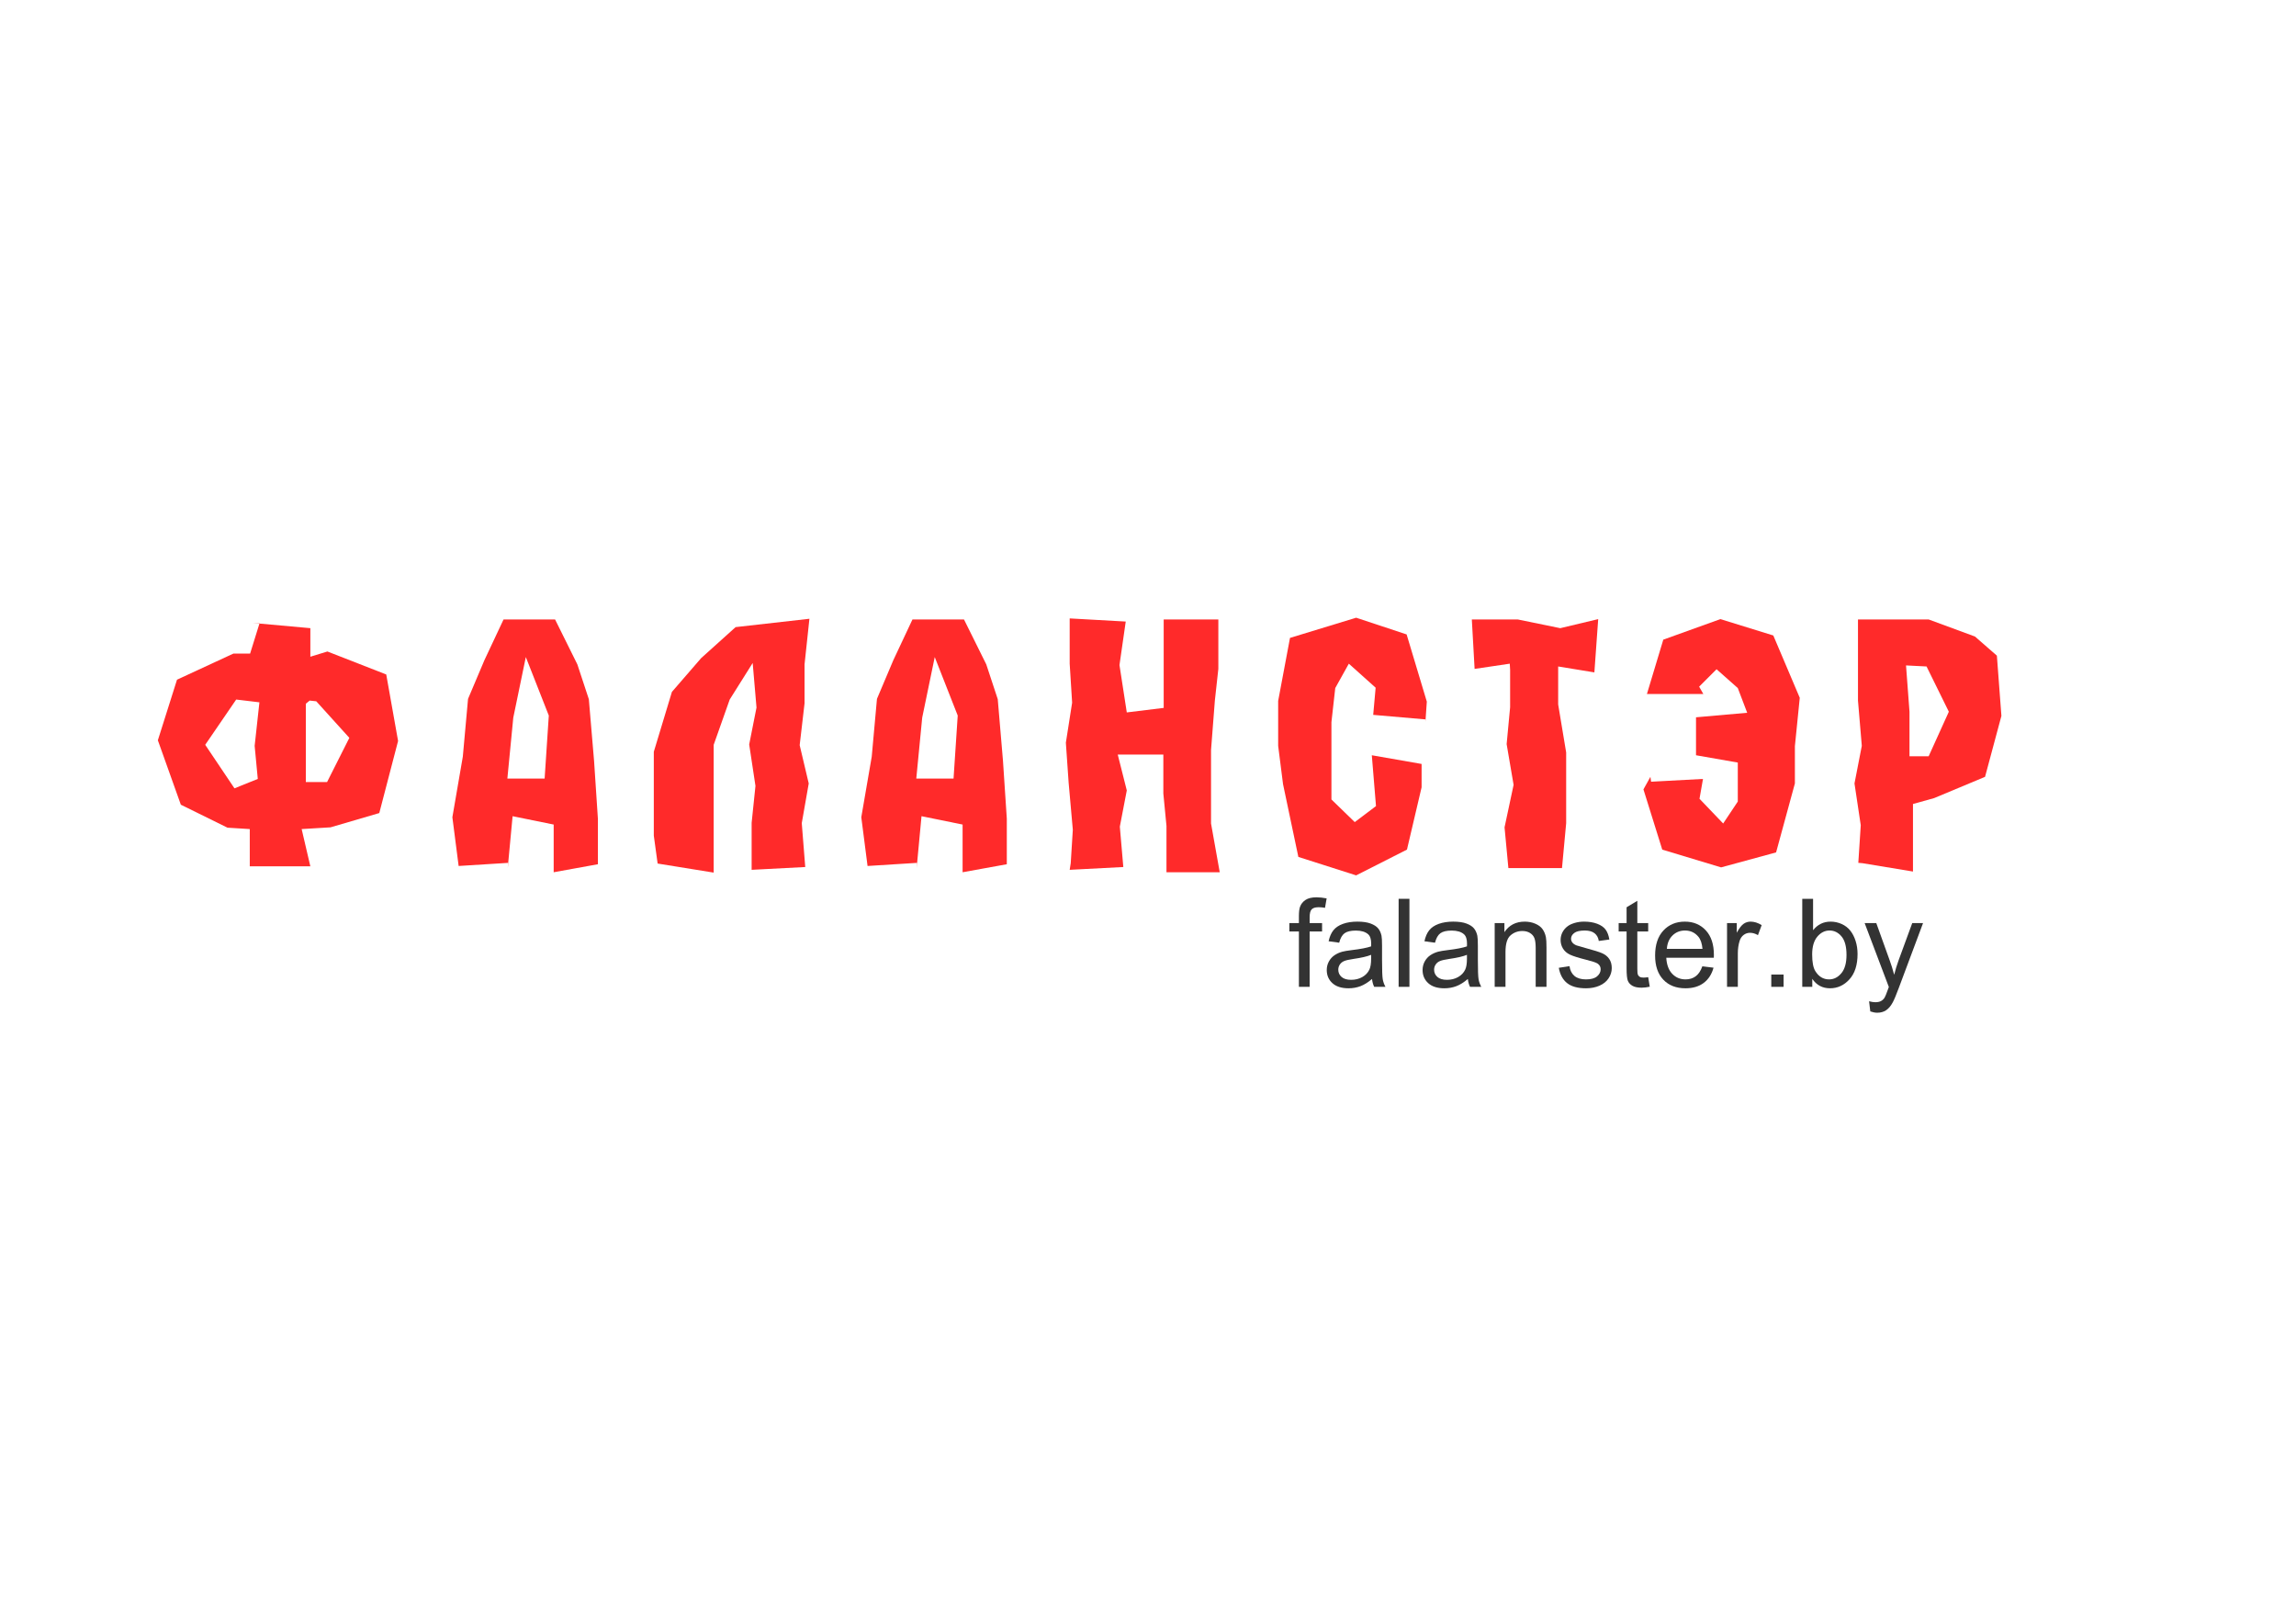<?xml version="1.0" encoding="UTF-8" standalone="no"?>
<!-- Created with Inkscape (http://www.inkscape.org/) -->

<svg
   xmlns:dc="http://purl.org/dc/elements/1.1/"
   xmlns:cc="http://creativecommons.org/ns#"
   xmlns:rdf="http://www.w3.org/1999/02/22-rdf-syntax-ns#"
   xmlns:svg="http://www.w3.org/2000/svg"
   xmlns="http://www.w3.org/2000/svg"
   xmlns:sodipodi="http://sodipodi.sourceforge.net/DTD/sodipodi-0.dtd"
   xmlns:inkscape="http://www.inkscape.org/namespaces/inkscape"
   width="297mm"
   height="210mm"
   id="svg3896"
   version="1.1"
   inkscape:version="0.48.2 r9819"
   sodipodi:docname="New document 3">
  <defs
     id="defs3898" />
  <sodipodi:namedview
     inkscape:document-units="mm"
     pagecolor="#ffffff"
     bordercolor="#666666"
     borderopacity="1.0"
     inkscape:pageopacity="0.0"
     inkscape:pageshadow="2"
     inkscape:zoom="0.43415836"
     inkscape:cx="590.32685"
     inkscape:cy="380"
     inkscape:current-layer="layer1"
     id="namedview3900"
     showgrid="false"
     inkscape:window-width="1366"
     inkscape:window-height="706"
     inkscape:window-x="-8"
     inkscape:window-y="-8"
     inkscape:window-maximized="1" />
  <g
     inkscape:label="Layer 1"
     inkscape:groupmode="layer"
     id="layer1">
    <path
       inkscape:connector-curvature="0"
       id="rect3117"
       d="m 38.389,243.262 989.653,0 0,278.819 -989.653,0 z"
       style="fill:none;stroke:none" />
    <g
       id="text3109"
       style="font-size:158.773px;font-style:normal;font-weight:normal;line-height:125%;letter-spacing:0px;word-spacing:0px;fill:#ff2a2a;fill-opacity:1;stroke:none;font-family:Sans"
       transform="matrix(1.072,0,0,1.072,1312.989,46.169)">
      <path
         inkscape:connector-curvature="0"
         id="path3825"
         style="font-variant:normal;font-weight:600;font-stretch:normal;letter-spacing:12px;fill:#ff2a2a;font-family:a_AlternaBrk;-inkscape-font-specification:a_AlternaBrk Semi-Bold"
         d="m -1083.581,276.393 -1.744,1.429 0,35.725 9.686,0 10.161,-20.162 -15.084,-16.673 z m -22.86,-35.245 -3.179,-0.16 26.359,2.384 0,13.019 7.777,-2.384 26.834,10.481 5.398,30.322 -8.571,32.866 -22.231,6.512 -13.175,0.795 3.968,16.988 -27.628,0 0,-16.988 -10.161,-0.635 -21.276,-10.481 -10.481,-29.373 8.736,-27.628 25.719,-11.905 7.622,0 z m 0,35.565 0,0.475 -10.64,-1.269 -14.129,20.641 13.335,19.847 10.64,-4.288 -1.429,-15.084 z" />
      <path
         inkscape:connector-curvature="0"
         id="path3827"
         style="font-variant:normal;font-weight:600;font-stretch:normal;letter-spacing:12px;fill:#ff2a2a;font-family:a_AlternaBrk;-inkscape-font-specification:a_AlternaBrk Semi-Bold"
         d="m -993.565,313.547 -0.16,-1.589 17.308,0 1.904,-28.738 -10.481,-26.674 -5.718,27.628 z m 0.315,39.218 0.32,-2.384 -22.705,1.429 -2.859,-22.226 4.763,-27.628 2.384,-26.354 7.462,-17.627 8.731,-18.577 23.5,0 10.161,20.481 5.238,15.878 2.384,28.103 1.744,26.359 0,20.796 -20.162,3.653 0,-21.751 -18.737,-3.813 z" />
      <path
         inkscape:connector-curvature="0"
         id="path3829"
         style="font-variant:normal;font-weight:600;font-stretch:normal;letter-spacing:12px;fill:#ff2a2a;font-family:a_AlternaBrk;-inkscape-font-specification:a_AlternaBrk Semi-Bold"
         d="m -882.008,353.56 0,-1.114 0,-20.321 1.744,-16.828 -2.859,-18.897 3.334,-16.828 -1.744,-20.326 -10.481,16.673 -7.302,20.641 0,58.27 -25.564,-4.128 -1.744,-12.705 0,-38.264 8.257,-27.308 13.334,-15.399 15.718,-14.134 33.661,-3.808 -2.224,20.796 0,17.787 -2.219,19.052 4.128,17.463 -3.179,18.102 1.589,20.002 z" />
      <path
         inkscape:connector-curvature="0"
         id="path3831"
         style="font-variant:normal;font-weight:600;font-stretch:normal;letter-spacing:12px;fill:#ff2a2a;font-family:a_AlternaBrk;-inkscape-font-specification:a_AlternaBrk Semi-Bold"
         d="m -807.071,313.547 -0.16,-1.589 17.308,0 1.904,-28.738 -10.481,-26.674 -5.718,27.628 z m 0.315,39.218 0.32,-2.384 -22.705,1.429 -2.859,-22.226 4.763,-27.628 2.384,-26.354 7.462,-17.627 8.731,-18.577 23.5,0 10.161,20.481 5.238,15.878 2.384,28.103 1.744,26.359 0,20.796 -20.162,3.653 0,-21.751 -18.737,-3.813 z" />
      <path
         inkscape:connector-curvature="0"
         id="path3833"
         style="font-variant:normal;font-weight:600;font-stretch:normal;letter-spacing:12px;fill:#ff2a2a;font-family:a_AlternaBrk;-inkscape-font-specification:a_AlternaBrk Semi-Bold"
         d="m -736.956,353.56 0.48,-3.019 0.95,-15.244 -1.904,-21.431 -1.269,-18.262 2.859,-18.257 -1.114,-17.782 0,-20.641 25.564,1.429 -2.859,19.847 3.334,21.591 16.833,-2.064 0,-40.328 24.925,0 0,22.545 -1.589,14.449 -1.744,22.545 0,33.501 3.968,22.231 -24.29,0 0,-21.116 -1.429,-14.769 0,-17.782 -20.801,0 4.128,16.358 -3.174,16.508 1.589,18.417 z" />
      <path
         inkscape:connector-curvature="0"
         id="path3835"
         style="font-variant:normal;font-weight:600;font-stretch:normal;letter-spacing:12px;fill:#ff2a2a;font-family:a_AlternaBrk;-inkscape-font-specification:a_AlternaBrk Semi-Bold"
         d="m -574.716,286.079 0,-1.11 -23.815,-2.064 1.11,-12.385 -12.225,-10.955 -6.192,11.115 -1.744,15.558 0,35.245 10.636,10.321 9.686,-7.302 -1.904,-23.18 22.705,3.968 0,10.64 -6.672,28.418 -23.18,11.75 -26.354,-8.416 -6.987,-33.181 -2.224,-17.468 0,-20.481 5.398,-28.738 30.167,-9.206 23.02,7.617 9.211,30.647 z" />
      <path
         inkscape:connector-curvature="0"
         id="path3837"
         style="font-variant:normal;font-weight:600;font-stretch:normal;letter-spacing:12px;fill:#ff2a2a;font-family:a_AlternaBrk;-inkscape-font-specification:a_AlternaBrk Semi-Bold"
         d="m -536.086,262.424 -0.16,-2.859 -16.038,2.379 -1.269,-22.545 20.961,0 19.367,3.973 17.308,-4.128 -1.744,24.29 -16.513,-2.699 0,17.308 3.649,21.911 0,32.231 -1.904,20.481 -24.45,0 -1.749,-18.577 4.128,-19.372 -3.174,-18.577 1.589,-16.828 z" />
      <path
         inkscape:connector-curvature="0"
         id="path3839"
         style="font-variant:normal;font-weight:600;font-stretch:normal;letter-spacing:12px;fill:#ff2a2a;font-family:a_AlternaBrk;-inkscape-font-specification:a_AlternaBrk Semi-Bold"
         d="m -472.105,311.168 0.315,2.219 23.66,-1.269 -1.589,9.051 10.795,11.27 6.667,-10.001 0,-17.782 -19.052,-3.334 0,-17.308 23.34,-2.064 -4.288,-11.27 -9.681,-8.576 -7.942,7.942 1.904,3.334 -25.719,0 7.462,-24.769 26.039,-9.366 24.135,7.462 12.065,28.418 -2.224,22.071 0,16.988 -8.571,31.437 -25.084,6.827 -26.834,-8.097 -8.576,-27.468 z" />
      <path
         inkscape:connector-curvature="0"
         id="path3841"
         style="font-variant:normal;font-weight:600;font-stretch:normal;letter-spacing:12px;fill:#ff2a2a;font-family:a_AlternaBrk;-inkscape-font-specification:a_AlternaBrk Semi-Bold"
         d="m -353.948,302.592 -0.315,-0.795 9.046,0 9.211,-20.321 -10.161,-20.641 -9.366,-0.475 1.584,21.116 z m -21.431,47.95 -1.909,-0.16 1.114,-17.148 -2.859,-19.052 3.334,-17.148 -1.744,-20.641 0,-36.994 32.227,0 21.121,7.782 10.001,8.731 2.064,27.468 -7.462,27.788 -23.18,9.681 -9.686,2.699 0,30.802 z" />
    </g>
    <g
       id="text3113"
       style="font-size:56.077px;font-style:normal;font-weight:normal;line-height:125%;letter-spacing:0px;word-spacing:0px;fill:#333333;fill-opacity:1;stroke:none;font-family:Sans"
       transform="matrix(1.072,0,0,1.072,1312.989,46.169)">
      <path
         inkscape:connector-curvature="0"
         id="path3844"
         d="m -632.418,406.924 0,-25.246 -4.354,0 0,-3.833 4.354,0 0,-3.094 c -10e-6,-1.953 0.173,-3.404 0.52,-4.354 0.475,-1.278 1.31,-2.314 2.505,-3.108 1.196,-0.794 2.87,-1.191 5.024,-1.191 1.387,4e-5 2.921,0.164 4.6,0.493 l -0.739,4.299 c -1.022,-0.182 -1.99,-0.274 -2.902,-0.274 -1.497,4e-5 -2.556,0.319 -3.176,0.958 -0.621,0.639 -0.931,1.835 -0.931,3.587 l 0,2.683 5.668,0 0,3.833 -5.668,0 0,25.246 z" />
      <path
         inkscape:connector-curvature="0"
         id="path3846"
         d="m -599.068,403.337 c -1.825,1.552 -3.582,2.647 -5.271,3.286 -1.689,0.639 -3.5,0.958 -5.435,0.958 -3.194,0 -5.65,-0.78 -7.366,-2.341 -1.716,-1.561 -2.574,-3.555 -2.574,-5.983 0,-1.424 0.324,-2.724 0.972,-3.902 0.648,-1.177 1.497,-2.122 2.546,-2.834 1.05,-0.712 2.232,-1.25 3.546,-1.615 0.967,-0.256 2.428,-0.502 4.381,-0.739 3.979,-0.475 6.909,-1.04 8.789,-1.698 0.018,-0.675 0.027,-1.104 0.027,-1.287 -2e-5,-2.008 -0.466,-3.423 -1.396,-4.244 -1.26,-1.113 -3.131,-1.67 -5.613,-1.67 -2.318,3e-5 -4.03,0.406 -5.134,1.218 -1.104,0.812 -1.921,2.25 -2.451,4.313 l -4.819,-0.657 c 0.438,-2.063 1.159,-3.728 2.163,-4.997 1.004,-1.269 2.455,-2.245 4.354,-2.93 1.898,-0.685 4.098,-1.027 6.599,-1.027 2.483,3e-5 4.5,0.292 6.051,0.876 1.552,0.584 2.692,1.319 3.423,2.204 0.73,0.885 1.241,2.003 1.533,3.354 0.164,0.84 0.246,2.355 0.246,4.545 l 0,6.572 c -3e-5,4.582 0.105,7.48 0.315,8.694 0.21,1.214 0.625,2.378 1.246,3.491 l -5.148,0 c -0.511,-1.022 -0.84,-2.218 -0.986,-3.587 z m -0.411,-11.007 c -1.789,0.73 -4.472,1.351 -8.05,1.862 -2.026,0.292 -3.459,0.621 -4.299,0.986 -0.84,0.365 -1.488,0.899 -1.944,1.602 -0.456,0.703 -0.685,1.483 -0.685,2.341 -10e-6,1.314 0.497,2.41 1.492,3.286 0.995,0.876 2.451,1.314 4.367,1.314 1.898,0 3.587,-0.415 5.066,-1.246 1.479,-0.831 2.565,-1.967 3.258,-3.409 0.529,-1.113 0.794,-2.756 0.794,-4.929 z" />
      <path
         inkscape:connector-curvature="0"
         id="path3848"
         d="m -586.938,406.924 0,-40.141 4.929,0 0,40.141 z" />
      <path
         inkscape:connector-curvature="0"
         id="path3850"
         d="m -555.367,403.337 c -1.825,1.552 -3.582,2.647 -5.271,3.286 -1.689,0.639 -3.5,0.958 -5.435,0.958 -3.195,0 -5.65,-0.78 -7.366,-2.341 -1.716,-1.561 -2.574,-3.555 -2.574,-5.983 0,-1.424 0.324,-2.724 0.972,-3.902 0.648,-1.177 1.497,-2.122 2.546,-2.834 1.05,-0.712 2.232,-1.25 3.546,-1.615 0.967,-0.256 2.428,-0.502 4.381,-0.739 3.979,-0.475 6.909,-1.04 8.789,-1.698 0.018,-0.675 0.027,-1.104 0.027,-1.287 -2e-5,-2.008 -0.466,-3.423 -1.396,-4.244 -1.26,-1.113 -3.131,-1.67 -5.613,-1.67 -2.318,3e-5 -4.03,0.406 -5.134,1.218 -1.104,0.812 -1.921,2.25 -2.451,4.313 l -4.819,-0.657 c 0.438,-2.063 1.159,-3.728 2.163,-4.997 1.004,-1.269 2.455,-2.245 4.354,-2.93 1.898,-0.685 4.098,-1.027 6.599,-1.027 2.483,3e-5 4.5,0.292 6.051,0.876 1.552,0.584 2.692,1.319 3.423,2.204 0.73,0.885 1.241,2.003 1.533,3.354 0.164,0.84 0.246,2.355 0.246,4.545 l 0,6.572 c -2e-5,4.582 0.105,7.48 0.315,8.694 0.21,1.214 0.625,2.378 1.246,3.491 l -5.148,0 c -0.511,-1.022 -0.84,-2.218 -0.986,-3.587 z m -0.411,-11.007 c -1.789,0.73 -4.472,1.351 -8.05,1.862 -2.026,0.292 -3.459,0.621 -4.299,0.986 -0.84,0.365 -1.488,0.899 -1.944,1.602 -0.456,0.703 -0.685,1.483 -0.685,2.341 -10e-6,1.314 0.497,2.41 1.492,3.286 0.995,0.876 2.451,1.314 4.367,1.314 1.898,0 3.587,-0.415 5.066,-1.246 1.479,-0.831 2.565,-1.967 3.258,-3.409 0.529,-1.113 0.794,-2.756 0.794,-4.929 z" />
      <path
         inkscape:connector-curvature="0"
         id="path3852"
         d="m -543.128,406.924 0,-29.079 4.436,0 0,4.135 c 2.136,-3.194 5.221,-4.792 9.255,-4.792 1.752,3e-5 3.363,0.315 4.833,0.945 1.469,0.63 2.569,1.456 3.299,2.478 0.73,1.022 1.241,2.236 1.533,3.642 0.183,0.913 0.274,2.51 0.274,4.792 l 0,17.88 -4.929,0 0,-17.688 c -2e-5,-2.008 -0.192,-3.509 -0.575,-4.504 -0.383,-0.995 -1.063,-1.789 -2.04,-2.382 -0.977,-0.593 -2.122,-0.89 -3.436,-0.89 -2.099,2e-5 -3.911,0.666 -5.435,1.999 -1.524,1.333 -2.286,3.861 -2.286,7.585 l 0,15.881 z" />
      <path
         inkscape:connector-curvature="0"
         id="path3854"
         d="m -513.885,398.244 4.874,-0.767 c 0.274,1.953 1.036,3.45 2.286,4.491 1.25,1.04 2.998,1.561 5.244,1.561 2.264,0 3.943,-0.461 5.038,-1.383 1.095,-0.922 1.643,-2.003 1.643,-3.245 -2e-5,-1.113 -0.484,-1.99 -1.451,-2.629 -0.675,-0.438 -2.355,-0.995 -5.038,-1.67 -3.614,-0.913 -6.12,-1.702 -7.516,-2.368 -1.396,-0.666 -2.455,-1.588 -3.176,-2.766 -0.721,-1.177 -1.082,-2.478 -1.082,-3.902 0,-1.296 0.297,-2.496 0.89,-3.601 0.593,-1.104 1.401,-2.022 2.423,-2.752 0.767,-0.566 1.812,-1.045 3.135,-1.438 1.323,-0.392 2.743,-0.589 4.258,-0.589 2.282,3e-5 4.285,0.329 6.01,0.986 1.725,0.657 2.998,1.547 3.82,2.67 0.821,1.123 1.387,2.624 1.698,4.504 l -4.819,0.657 c -0.219,-1.497 -0.853,-2.665 -1.903,-3.505 -1.05,-0.84 -2.533,-1.26 -4.449,-1.26 -2.264,2e-5 -3.879,0.374 -4.846,1.123 -0.967,0.748 -1.451,1.625 -1.451,2.629 0,0.639 0.201,1.214 0.602,1.725 0.402,0.529 1.031,0.967 1.889,1.314 0.493,0.183 1.944,0.602 4.354,1.26 3.487,0.931 5.919,1.693 7.297,2.286 1.378,0.593 2.46,1.456 3.245,2.588 0.785,1.132 1.177,2.537 1.177,4.217 -3e-5,1.643 -0.479,3.19 -1.438,4.641 -0.958,1.451 -2.341,2.574 -4.148,3.368 -1.807,0.794 -3.852,1.191 -6.133,1.191 -3.779,0 -6.658,-0.785 -8.639,-2.355 -1.981,-1.57 -3.245,-3.897 -3.792,-6.982 z" />
      <path
         inkscape:connector-curvature="0"
         id="path3856"
         d="m -473.114,402.515 0.712,4.354 c -1.387,0.292 -2.629,0.438 -3.724,0.438 -1.789,0 -3.176,-0.283 -4.162,-0.849 -0.986,-0.566 -1.679,-1.31 -2.081,-2.232 -0.402,-0.922 -0.602,-2.861 -0.602,-5.819 l 0,-16.73 -3.614,0 0,-3.833 3.614,0 0,-7.201 4.901,-2.957 0,10.158 4.956,0 0,3.833 -4.956,0 0,17.004 c -1e-5,1.406 0.087,2.309 0.26,2.711 0.173,0.402 0.456,0.721 0.849,0.958 0.392,0.237 0.954,0.356 1.684,0.356 0.548,0 1.269,-0.064 2.163,-0.192 z" />
      <path
         inkscape:connector-curvature="0"
         id="path3858"
         d="m -448.416,397.559 5.093,0.63 c -0.803,2.975 -2.291,5.285 -4.463,6.927 -2.172,1.643 -4.947,2.464 -8.324,2.464 -4.253,0 -7.626,-1.31 -10.117,-3.929 -2.492,-2.619 -3.738,-6.293 -3.738,-11.021 0,-4.892 1.26,-8.689 3.779,-11.391 2.519,-2.702 5.787,-4.052 9.803,-4.052 3.888,3e-5 7.064,1.323 9.529,3.97 2.464,2.647 3.696,6.371 3.696,11.172 -3e-5,0.292 -0.009,0.73 -0.027,1.314 l -21.686,0 c 0.183,3.195 1.086,5.641 2.711,7.338 1.625,1.698 3.651,2.546 6.079,2.546 1.807,0 3.35,-0.475 4.627,-1.424 1.278,-0.949 2.291,-2.464 3.039,-4.545 z m -16.182,-7.968 16.237,0 c -0.219,-2.446 -0.84,-4.281 -1.862,-5.504 -1.57,-1.898 -3.605,-2.848 -6.106,-2.848 -2.264,2e-5 -4.167,0.758 -5.709,2.273 -1.542,1.515 -2.396,3.541 -2.56,6.079 z" />
      <path
         inkscape:connector-curvature="0"
         id="path3860"
         d="m -437.162,406.924 0,-29.079 4.436,0 0,4.408 c 1.132,-2.063 2.177,-3.423 3.135,-4.08 0.958,-0.657 2.013,-0.986 3.163,-0.986 1.661,3e-5 3.35,0.529 5.066,1.588 l -1.698,4.573 c -1.205,-0.712 -2.41,-1.068 -3.614,-1.068 -1.077,2e-5 -2.044,0.324 -2.902,0.972 -0.858,0.648 -1.469,1.547 -1.835,2.697 -0.548,1.752 -0.821,3.669 -0.821,5.75 l 0,15.224 z" />
      <path
         inkscape:connector-curvature="0"
         id="path3862"
         d="m -416.982,406.924 0,-5.613 5.613,0 0,5.613 z" />
      <path
         inkscape:connector-curvature="0"
         id="path3864"
         d="m -398.281,406.924 -4.573,0 0,-40.141 4.929,0 0,14.32 c 2.081,-2.61 4.737,-3.915 7.968,-3.916 1.789,3e-5 3.482,0.361 5.079,1.082 1.597,0.721 2.912,1.734 3.943,3.039 1.031,1.305 1.839,2.88 2.423,4.723 0.584,1.844 0.876,3.815 0.876,5.914 -3e-5,4.983 -1.232,8.835 -3.696,11.555 -2.464,2.72 -5.422,4.08 -8.872,4.08 -3.432,0 -6.124,-1.433 -8.077,-4.299 z m -0.055,-14.759 c 0,3.487 0.475,6.006 1.424,7.557 1.552,2.537 3.651,3.806 6.298,3.806 2.154,0 4.016,-0.936 5.586,-2.807 1.57,-1.871 2.355,-4.659 2.355,-8.365 -2e-5,-3.797 -0.753,-6.599 -2.259,-8.406 -1.506,-1.807 -3.327,-2.711 -5.463,-2.711 -2.154,2e-5 -4.016,0.936 -5.586,2.807 -1.57,1.871 -2.355,4.577 -2.355,8.119 z" />
      <path
         inkscape:connector-curvature="0"
         id="path3866"
         d="m -371.83,418.123 -0.548,-4.627 c 1.077,0.292 2.017,0.438 2.82,0.438 1.095,-1e-5 1.971,-0.183 2.629,-0.548 0.657,-0.365 1.196,-0.876 1.615,-1.533 0.31,-0.493 0.812,-1.716 1.506,-3.669 0.091,-0.274 0.237,-0.675 0.438,-1.205 l -11.035,-29.134 5.312,0 6.051,16.839 c 0.785,2.136 1.488,4.381 2.108,6.736 0.566,-2.264 1.241,-4.472 2.026,-6.626 l 6.216,-16.949 4.929,0 -11.062,29.572 c -1.187,3.194 -2.108,5.394 -2.766,6.599 -0.876,1.625 -1.88,2.816 -3.012,3.573 -1.132,0.758 -2.483,1.136 -4.052,1.136 -0.949,-1e-5 -2.008,-0.201 -3.176,-0.602 z" />
    </g>
  </g>
</svg>
